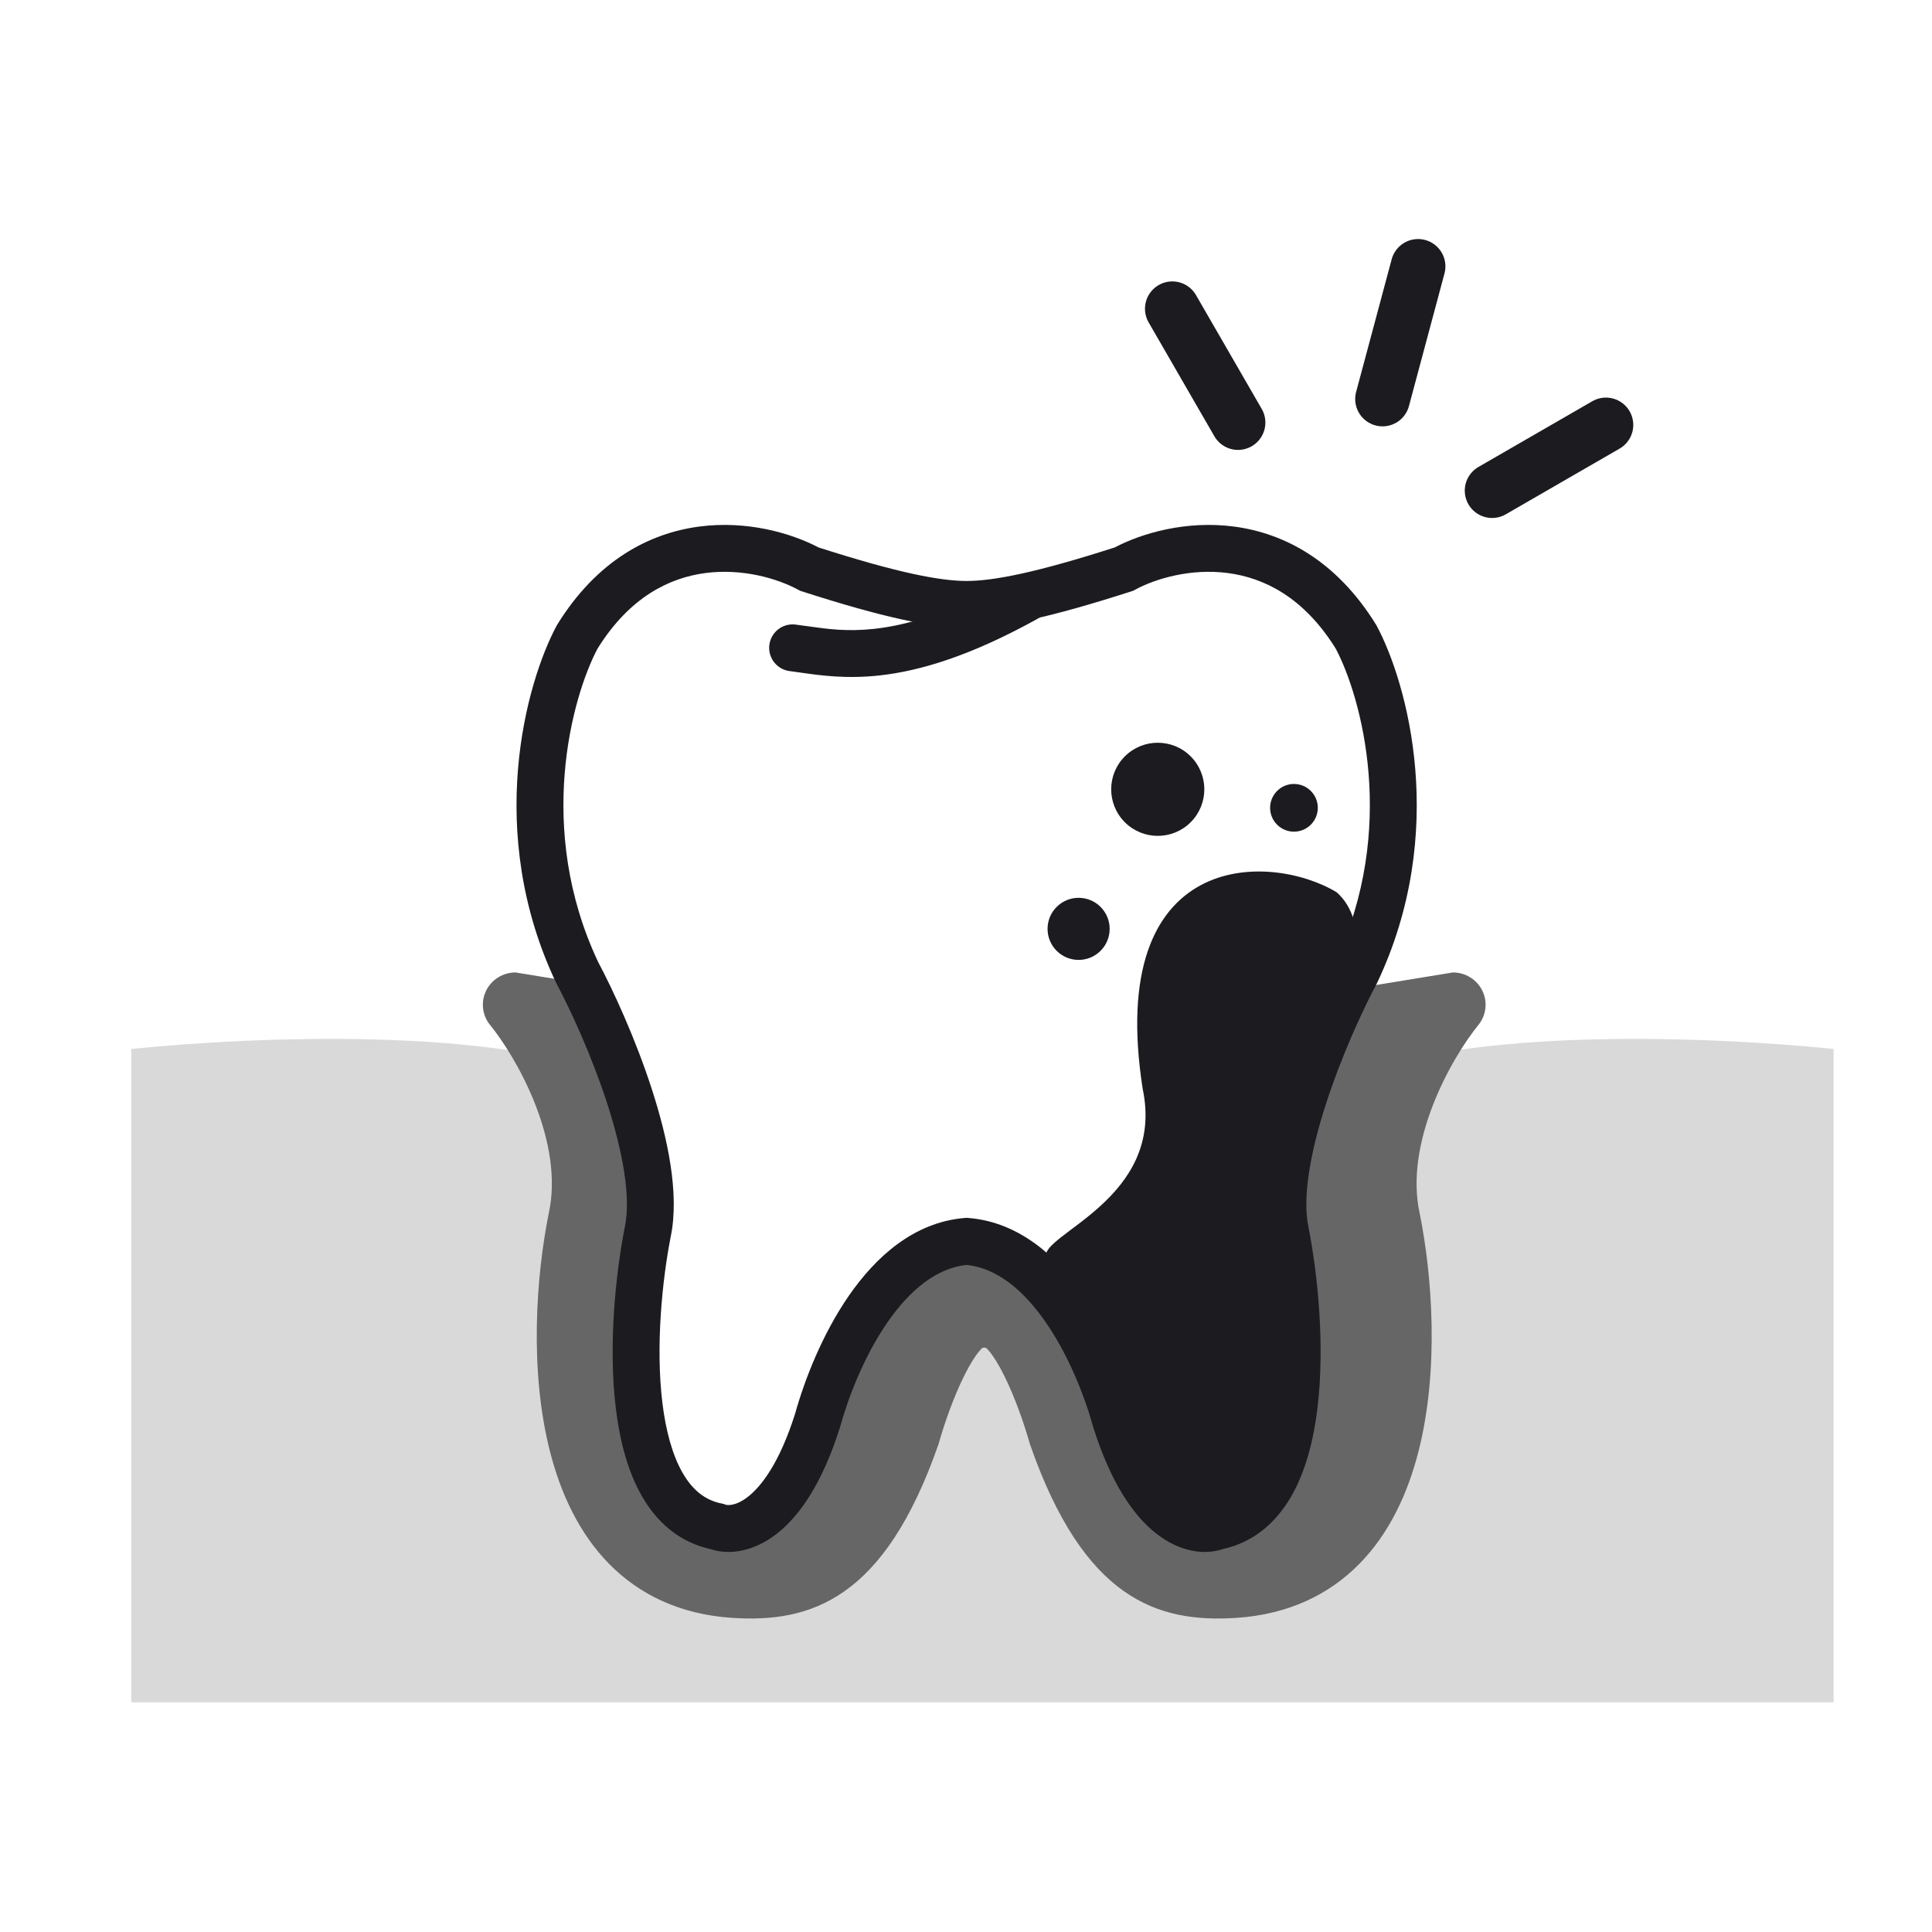 <svg width="530" height="530" viewBox="0 0 530 530" fill="none" xmlns="http://www.w3.org/2000/svg">
<rect width="530" height="530" fill="white"/>
<path d="M389.017 73.076L379.267 109.46" stroke="#1C1B1F" stroke-width="15" stroke-linecap="round" stroke-linejoin="round"/>
<path d="M440.55 116.57L409.326 134.597" stroke="#1C1B1F" stroke-width="15" stroke-linecap="round" stroke-linejoin="round"/>
<path d="M321.599 84.699L339.626 115.923" stroke="#1C1B1F" stroke-width="15" stroke-linecap="round" stroke-linejoin="round"/>
<path fill-rule="evenodd" clip-rule="evenodd" d="M36 287.757C70.57 284.256 136.718 281.601 170.623 296.085C186.08 303.327 192.561 308.759 200.04 320.347L226.466 354.162C227.013 355.115 227.2 351.525 227.459 346.56C227.987 336.428 228.813 320.572 233.602 325.918L258.377 354.747C261.966 358.508 268.269 360.68 269.845 360.68C271.416 360.68 277.701 358.508 281.279 354.747L305.981 325.918C310.756 320.572 311.58 336.428 312.106 346.56C312.364 351.525 312.55 355.115 313.095 354.163L339.443 320.347C346.9 308.759 353.363 303.328 368.774 296.085C402.579 281.601 468.532 284.256 503 287.757V467L269.845 467H36V287.757Z" fill="#D9D9D9"/>
<path fill-rule="evenodd" clip-rule="evenodd" d="M133.338 271.804C134.827 268.728 137.971 266.77 141.421 266.77L195.629 275.626H267.759V327.215L270 335.686L272.24 327.215V275.626H344.371L398.578 266.77C402.029 266.77 405.172 268.728 406.661 271.804C408.15 274.88 407.72 278.528 405.555 281.184C402.07 285.457 396.822 293.538 393.079 303.185C389.313 312.89 387.409 323.299 389.423 332.683L389.432 332.723L389.444 332.784C392.878 349.755 394.866 375.701 389.122 398.196C386.233 409.51 381.234 420.553 372.882 429.033C364.574 437.468 353.429 442.865 339.27 443.818C317.489 445.284 297.367 438.672 282.586 396.303C282.527 396.132 282.472 395.96 282.424 395.786C281.025 390.811 278.47 383.376 275.448 377.316C273.92 374.251 272.472 371.946 271.251 370.521C270.959 370.18 270.729 369.946 270.563 369.791C270.373 369.755 270.185 369.714 270 369.667C269.814 369.714 269.626 369.755 269.436 369.791C269.27 369.946 269.041 370.18 268.749 370.521C267.528 371.946 266.079 374.251 264.551 377.316C261.529 383.376 258.974 390.811 257.576 395.786C257.527 395.96 257.473 396.132 257.413 396.303C242.632 438.672 222.51 445.284 200.73 443.818C186.571 442.865 175.425 437.468 167.117 429.033C158.766 420.553 153.767 409.51 150.878 398.196C145.134 375.701 147.121 349.755 150.555 332.784C150.562 332.75 150.569 332.717 150.576 332.683C152.59 323.299 150.687 312.89 146.921 303.185C143.178 293.538 137.93 285.457 134.445 281.184C132.28 278.528 131.849 274.88 133.338 271.804Z" fill="#666666"/>
<path fill-rule="evenodd" clip-rule="evenodd" d="M265.174 165.81C256.607 165.796 243.95 163.183 222.032 156.124C208.993 149.046 177.998 142.862 158.328 174.751C150.629 189.156 139.851 227.726 158.328 266.767C166.524 282.165 181.873 317.953 177.7 337.921C172.857 362.633 169.877 413.397 196.7 418.761C202.163 420.872 215.326 418.016 224.267 389.704C229.229 371.841 242.721 342.35 265.174 340.535C287.627 342.35 301.119 371.841 306.081 389.704C315.022 418.016 328.185 420.872 333.648 418.761C360.471 413.397 357.491 362.633 352.648 337.921C348.475 317.953 363.824 282.165 372.02 266.767C390.497 227.726 379.719 189.156 372.02 174.751C352.35 142.862 321.355 149.046 308.316 156.124C286.398 163.183 273.741 165.796 265.174 165.81Z" fill="white"/>
<path fill-rule="evenodd" clip-rule="evenodd" d="M163.908 177.956C156.904 191.212 146.859 227.362 164.078 263.883C168.318 271.87 174.32 284.942 178.769 298.645C183.133 312.086 186.447 327.427 184.004 339.195C181.663 351.156 179.818 369.282 181.709 384.82C182.657 392.611 184.491 399.271 187.299 404.119C190.015 408.809 193.463 411.556 197.961 412.456L198.502 412.564L199.017 412.763C199.258 412.856 201.562 413.44 205.213 410.579C208.906 407.686 213.859 401.258 218.102 387.871C220.715 378.503 225.571 366.001 232.872 355.444C240.111 344.975 250.593 335.262 264.656 334.125L265.174 334.083L265.692 334.125C279.755 335.262 290.236 344.975 297.476 355.444C304.777 366.001 309.633 378.502 312.246 387.871C316.488 401.258 321.442 407.686 325.135 410.579C328.786 413.44 331.089 412.856 331.331 412.763L331.846 412.564L332.387 412.456C336.884 411.556 340.332 408.809 343.049 404.119C345.856 399.271 347.69 392.611 348.639 384.82C350.53 369.282 348.684 351.156 346.344 339.196C343.9 327.427 347.215 312.086 351.579 298.645C356.028 284.942 362.029 271.87 366.27 263.883C383.488 227.362 373.444 191.211 366.44 177.956C357.644 163.795 346.732 158.501 336.843 157.202C326.582 155.853 316.932 158.765 311.384 161.777L310.857 162.062L310.287 162.246C288.33 169.317 274.84 172.225 265.185 172.241L265.174 172.241L265.163 172.241C255.508 172.225 242.018 169.317 220.06 162.246L219.49 162.062L218.964 161.777C213.415 158.765 203.766 155.853 193.504 157.202C183.615 158.501 172.704 163.795 163.908 177.956ZM224.548 150.178C217.011 146.23 204.918 142.729 191.829 144.449C178.083 146.255 163.71 153.776 152.855 171.375L152.75 171.545L152.657 171.72C144.275 187.402 132.942 228.162 152.515 269.519L152.58 269.655L152.651 269.789C156.603 277.213 162.33 289.663 166.536 302.617C170.847 315.895 173.117 328.412 171.405 336.606L171.397 336.645L171.389 336.685C168.89 349.436 166.83 369.027 168.941 386.374C169.995 395.033 172.143 403.614 176.169 410.565C180.211 417.544 186.295 423.078 194.949 424.965C200.105 426.705 206.848 425.639 213.146 420.704C219.626 415.626 225.708 406.496 230.399 391.641L230.433 391.533L230.463 391.425C232.819 382.943 237.181 371.825 243.451 362.759C249.68 353.752 256.993 347.87 265.174 346.994C273.355 347.87 280.668 353.752 286.897 362.759C293.167 371.825 297.528 382.943 299.884 391.425L299.914 391.533L299.948 391.641C304.639 406.496 310.722 415.626 317.202 420.704C323.5 425.639 330.243 426.705 335.399 424.965C344.053 423.078 350.137 417.544 354.179 410.565C358.205 403.614 360.352 395.033 361.406 386.374C363.518 369.027 361.458 349.436 358.958 336.685L358.951 336.645L358.943 336.606C357.23 328.412 359.501 315.895 363.812 302.617C368.018 289.663 373.745 277.213 377.696 269.789L377.767 269.655L377.832 269.519C397.405 228.162 386.073 187.402 377.691 171.72L377.597 171.544L377.493 171.375C366.637 153.776 352.264 146.255 338.519 144.449C325.43 142.729 313.337 146.23 305.8 150.178C284.28 157.084 272.592 159.365 265.174 159.379C257.756 159.365 246.068 157.084 224.548 150.178Z" fill="#1C1B1F"/>
<path fill-rule="evenodd" clip-rule="evenodd" d="M287.087 161.033C288.809 164.14 287.686 168.054 284.58 169.776C266.229 179.946 252.422 184.056 241.337 185.285C232.126 186.306 224.944 185.275 219.578 184.505C218.53 184.354 217.551 184.214 216.64 184.1C213.115 183.662 210.613 180.449 211.052 176.925C211.49 173.4 214.703 170.898 218.227 171.337C219.393 171.482 220.546 171.645 221.706 171.809C227.008 172.558 232.46 173.328 239.919 172.501C248.936 171.501 261.111 168.077 278.345 158.526C281.451 156.804 285.365 157.927 287.087 161.033Z" fill="#1C1B1F"/>
<path d="M313.476 298.734C303.179 232.82 348.282 233.678 366.679 244.772C385.076 260.902 354.216 317.058 348.282 317.058C343.534 317.058 352.832 366.246 351.843 383.97C336 450.923 309.5 410.5 287 345C284.833 338.692 319.846 329.077 313.476 298.734Z" fill="#1C1B1F"/>
<circle cx="354.968" cy="221.605" r="6.543" transform="rotate(45 354.968 221.605)" fill="#1C1B1F"/>
<circle cx="295.891" cy="254.813" r="8.517" transform="rotate(45 295.891 254.813)" fill="#1C1B1F"/>
<circle cx="317.604" cy="216.528" r="12.775" transform="rotate(45 317.604 216.528)" fill="#1C1B1F"/>
</svg>
